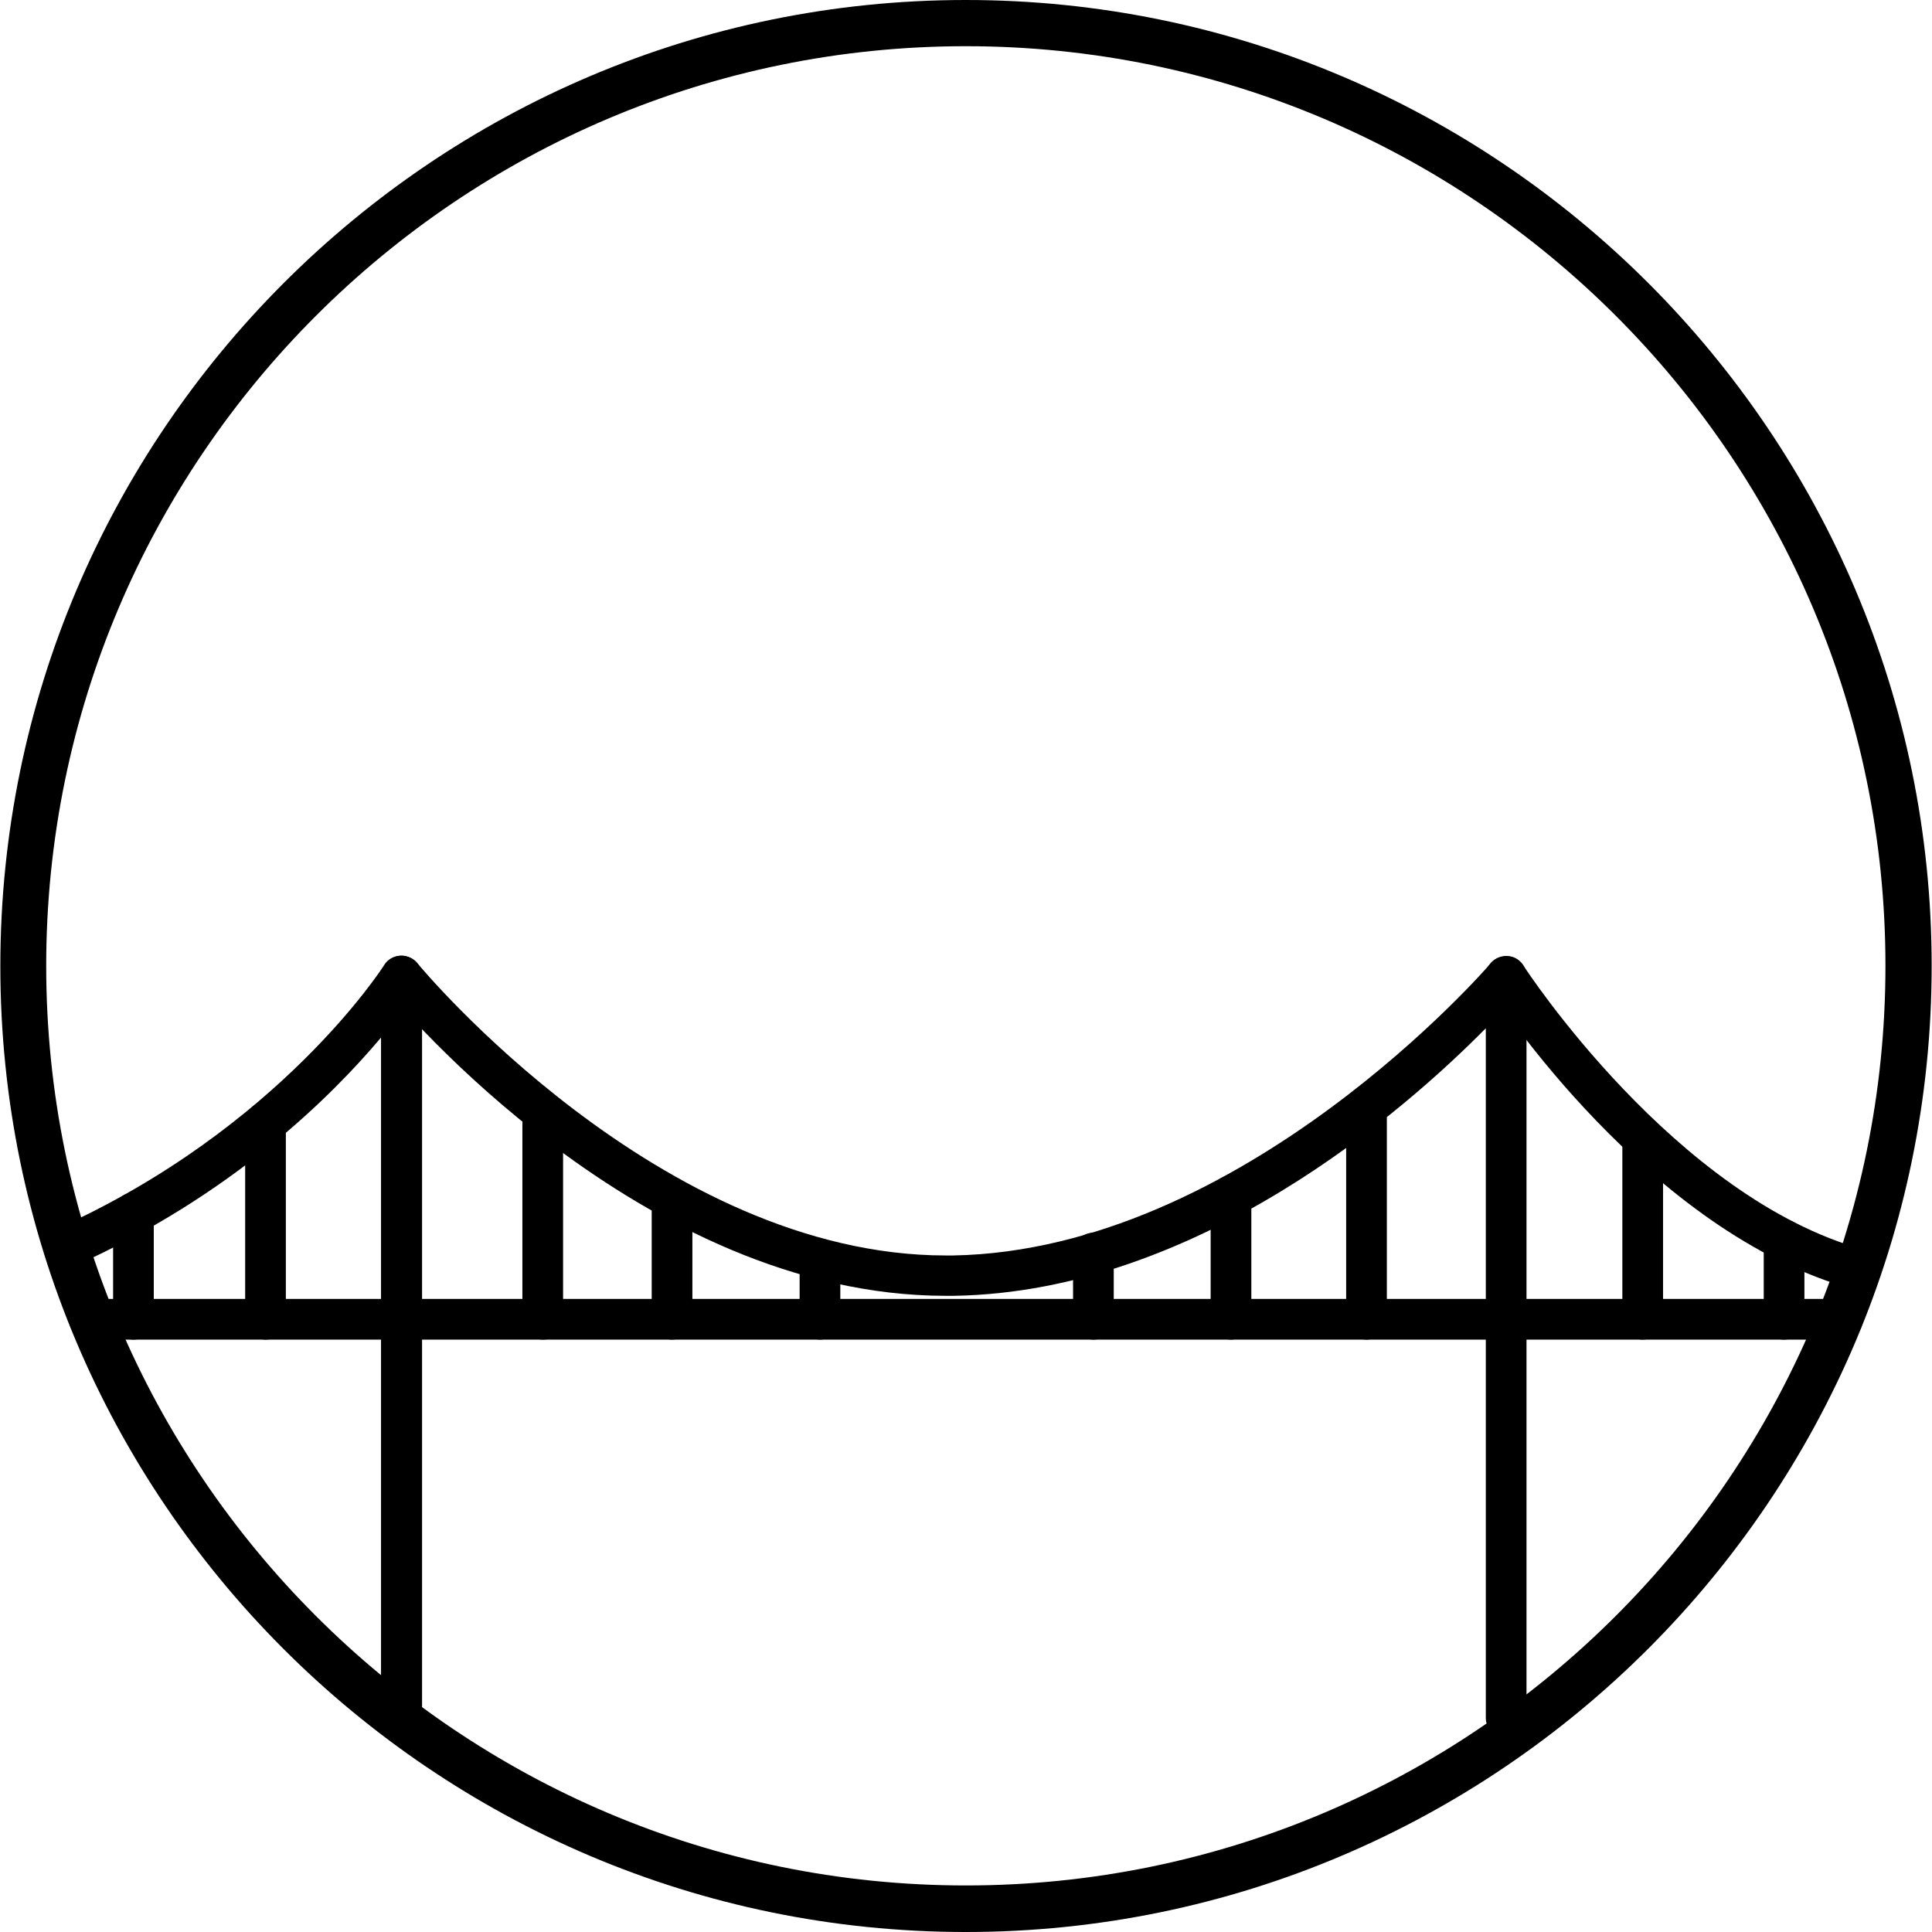 <?xml version="1.0" encoding="utf-8"?>
<!-- Generator: Adobe Illustrator 26.4.0, SVG Export Plug-In . SVG Version: 6.00 Build 0)  -->
<svg version="1.1" id="Trace" xmlns="http://www.w3.org/2000/svg" xmlns:xlink="http://www.w3.org/1999/xlink" x="0px" y="0px"
	 viewBox="0 0 560.3 560.3" style="enable-background:new 0 0 560.3 560.3;" xml:space="preserve">
<g id="Civil">
	<g>
		<path d="M280.1,560.3C125.6,560.3,0.1,434.6,0.1,280.2S125.6,0,280.1,0s280.1,125.7,280.1,280.1S434.5,560.3,280.1,560.3z
			 M280.1,13.4C133.1,13.4,13.4,133,13.4,280.1s119.6,266.7,266.7,266.7s266.7-119.6,266.7-266.7S427.2,13.4,280.1,13.4z"/>
	</g>
	<g>
		<g>
			<path d="M116.4,504.1c-3.3,0-5.9-2.7-5.9-5.9V300.9c-14.4,17.1-43.2,45.8-89,66.3c-3,1.3-6.5,0-7.9-3c-1.3-3,0-6.5,3-7.9
				c64.5-29,94.5-75.9,94.8-76.4c1.3-2.2,4.2-3.3,6.7-2.5c2.5,0.7,4.3,3.1,4.3,5.6v215.1C122.4,501.5,119.7,504.1,116.4,504.1
				L116.4,504.1z"/>
		</g>
		<g>
			<path d="M534.4,388.5H25.9c-3.3,0-5.9-2.7-5.9-5.9c0-3.3,2.7-5.9,5.9-5.9h508.4c3.3,0,5.9,2.7,5.9,5.9
				C540.3,385.9,537.6,388.5,534.4,388.5z"/>
		</g>
		<g>
			<path d="M436.8,504.1c-3.3,0-5.9-2.7-5.9-5.9v-200c-23.5,23.8-83.4,76.4-154.2,77.6c-0.7,0-1.6,0-2.4,0
				c-88.6,0-159.4-85.3-162.4-89c-2.1-2.5-1.6-6.2,0.9-8.3c2.5-2.1,6.2-1.6,8.3,0.9c0.7,0.9,70.3,84.7,153.2,84.7c0.7,0,1.3,0,2.1,0
				c84.1-1.5,155.1-83.8,155.9-84.7c1.6-1.9,4.3-2.5,6.5-1.8c2.4,0.9,3.9,3.1,3.9,5.6v215.1C442.7,501.5,440,504.1,436.8,504.1
				L436.8,504.1z"/>
		</g>
		<g>
			<path d="M539.1,374c-0.6,0-1,0-1.5-0.1c-59.4-16.2-104-84.5-105.8-87.5c-1.8-2.8-1-6.4,1.8-8.2c2.8-1.8,6.4-1,8.2,1.8
				c0.4,0.7,44,67.5,99,82.5c3.1,0.9,5.1,4.2,4.2,7.3C544.2,372.2,541.8,374,539.1,374L539.1,374z"/>
		</g>
		<g>
			<path d="M38.7,388.5c-3.3,0-5.9-2.7-5.9-5.9v-30.8c0-3.3,2.7-5.9,5.9-5.9c3.3,0,5.9,2.7,5.9,5.9v30.8
				C44.6,385.9,42,388.5,38.7,388.5z"/>
		</g>
		<g>
			<path d="M77,388.5c-3.3,0-5.9-2.7-5.9-5.9v-57.1c0-3.3,2.7-5.9,5.9-5.9s5.9,2.7,5.9,5.9v57.1C83,385.9,80.3,388.5,77,388.5z"/>
		</g>
		<g>
			<path d="M157.4,388.5c-3.3,0-5.9-2.7-5.9-5.9v-60.2c0-3.3,2.7-5.9,5.9-5.9s5.9,2.7,5.9,5.9v60.2
				C163.4,385.9,160.8,388.5,157.4,388.5z"/>
		</g>
		<g>
			<path d="M194.9,388.5c-3.3,0-5.9-2.7-5.9-5.9v-34.3c0-3.3,2.7-5.9,5.9-5.9s5.9,2.7,5.9,5.9v34.3
				C200.8,385.9,198.1,388.5,194.9,388.5z"/>
		</g>
		<g>
			<path d="M237.8,388.5c-3.3,0-5.9-2.7-5.9-5.9v-17.5c0-3.3,2.7-5.9,5.9-5.9s5.9,2.7,5.9,5.9v17.5
				C243.7,385.9,241.2,388.5,237.8,388.5z"/>
		</g>
		<g>
			<path d="M317.1,388.5c-3.3,0-5.9-2.7-5.9-5.9v-19.2c0-3.3,2.7-5.9,5.9-5.9s5.9,2.7,5.9,5.9v19.2
				C323.1,385.9,320.4,388.5,317.1,388.5z"/>
		</g>
		<g>
			<path d="M357,388.5c-3.3,0-5.9-2.7-5.9-5.9v-35.8c0-3.3,2.7-5.9,5.9-5.9c3.3,0,5.9,2.7,5.9,5.9v35.8
				C362.9,385.9,360.2,388.5,357,388.5z"/>
		</g>
		<g>
			<path d="M396.3,388.5c-3.3,0-5.9-2.7-5.9-5.9v-60.2c0-3.3,2.7-5.9,5.9-5.9s5.9,2.7,5.9,5.9v60.2
				C402.3,385.9,399.6,388.5,396.3,388.5z"/>
		</g>
		<g>
			<path d="M476.4,388.5c-3.3,0-5.9-2.7-5.9-5.9v-52.7c0-3.3,2.7-5.9,5.9-5.9s5.9,2.7,5.9,5.9v52.7
				C482.4,385.9,479.7,388.5,476.4,388.5z"/>
		</g>
		<g>
			<path d="M517.4,388.5c-3.3,0-5.9-2.7-5.9-5.9v-23c0-3.3,2.7-5.9,5.9-5.9s5.9,2.7,5.9,5.9v23C523.4,385.9,520.7,388.5,517.4,388.5
				z"/>
		</g>
	</g>
</g>
</svg>
